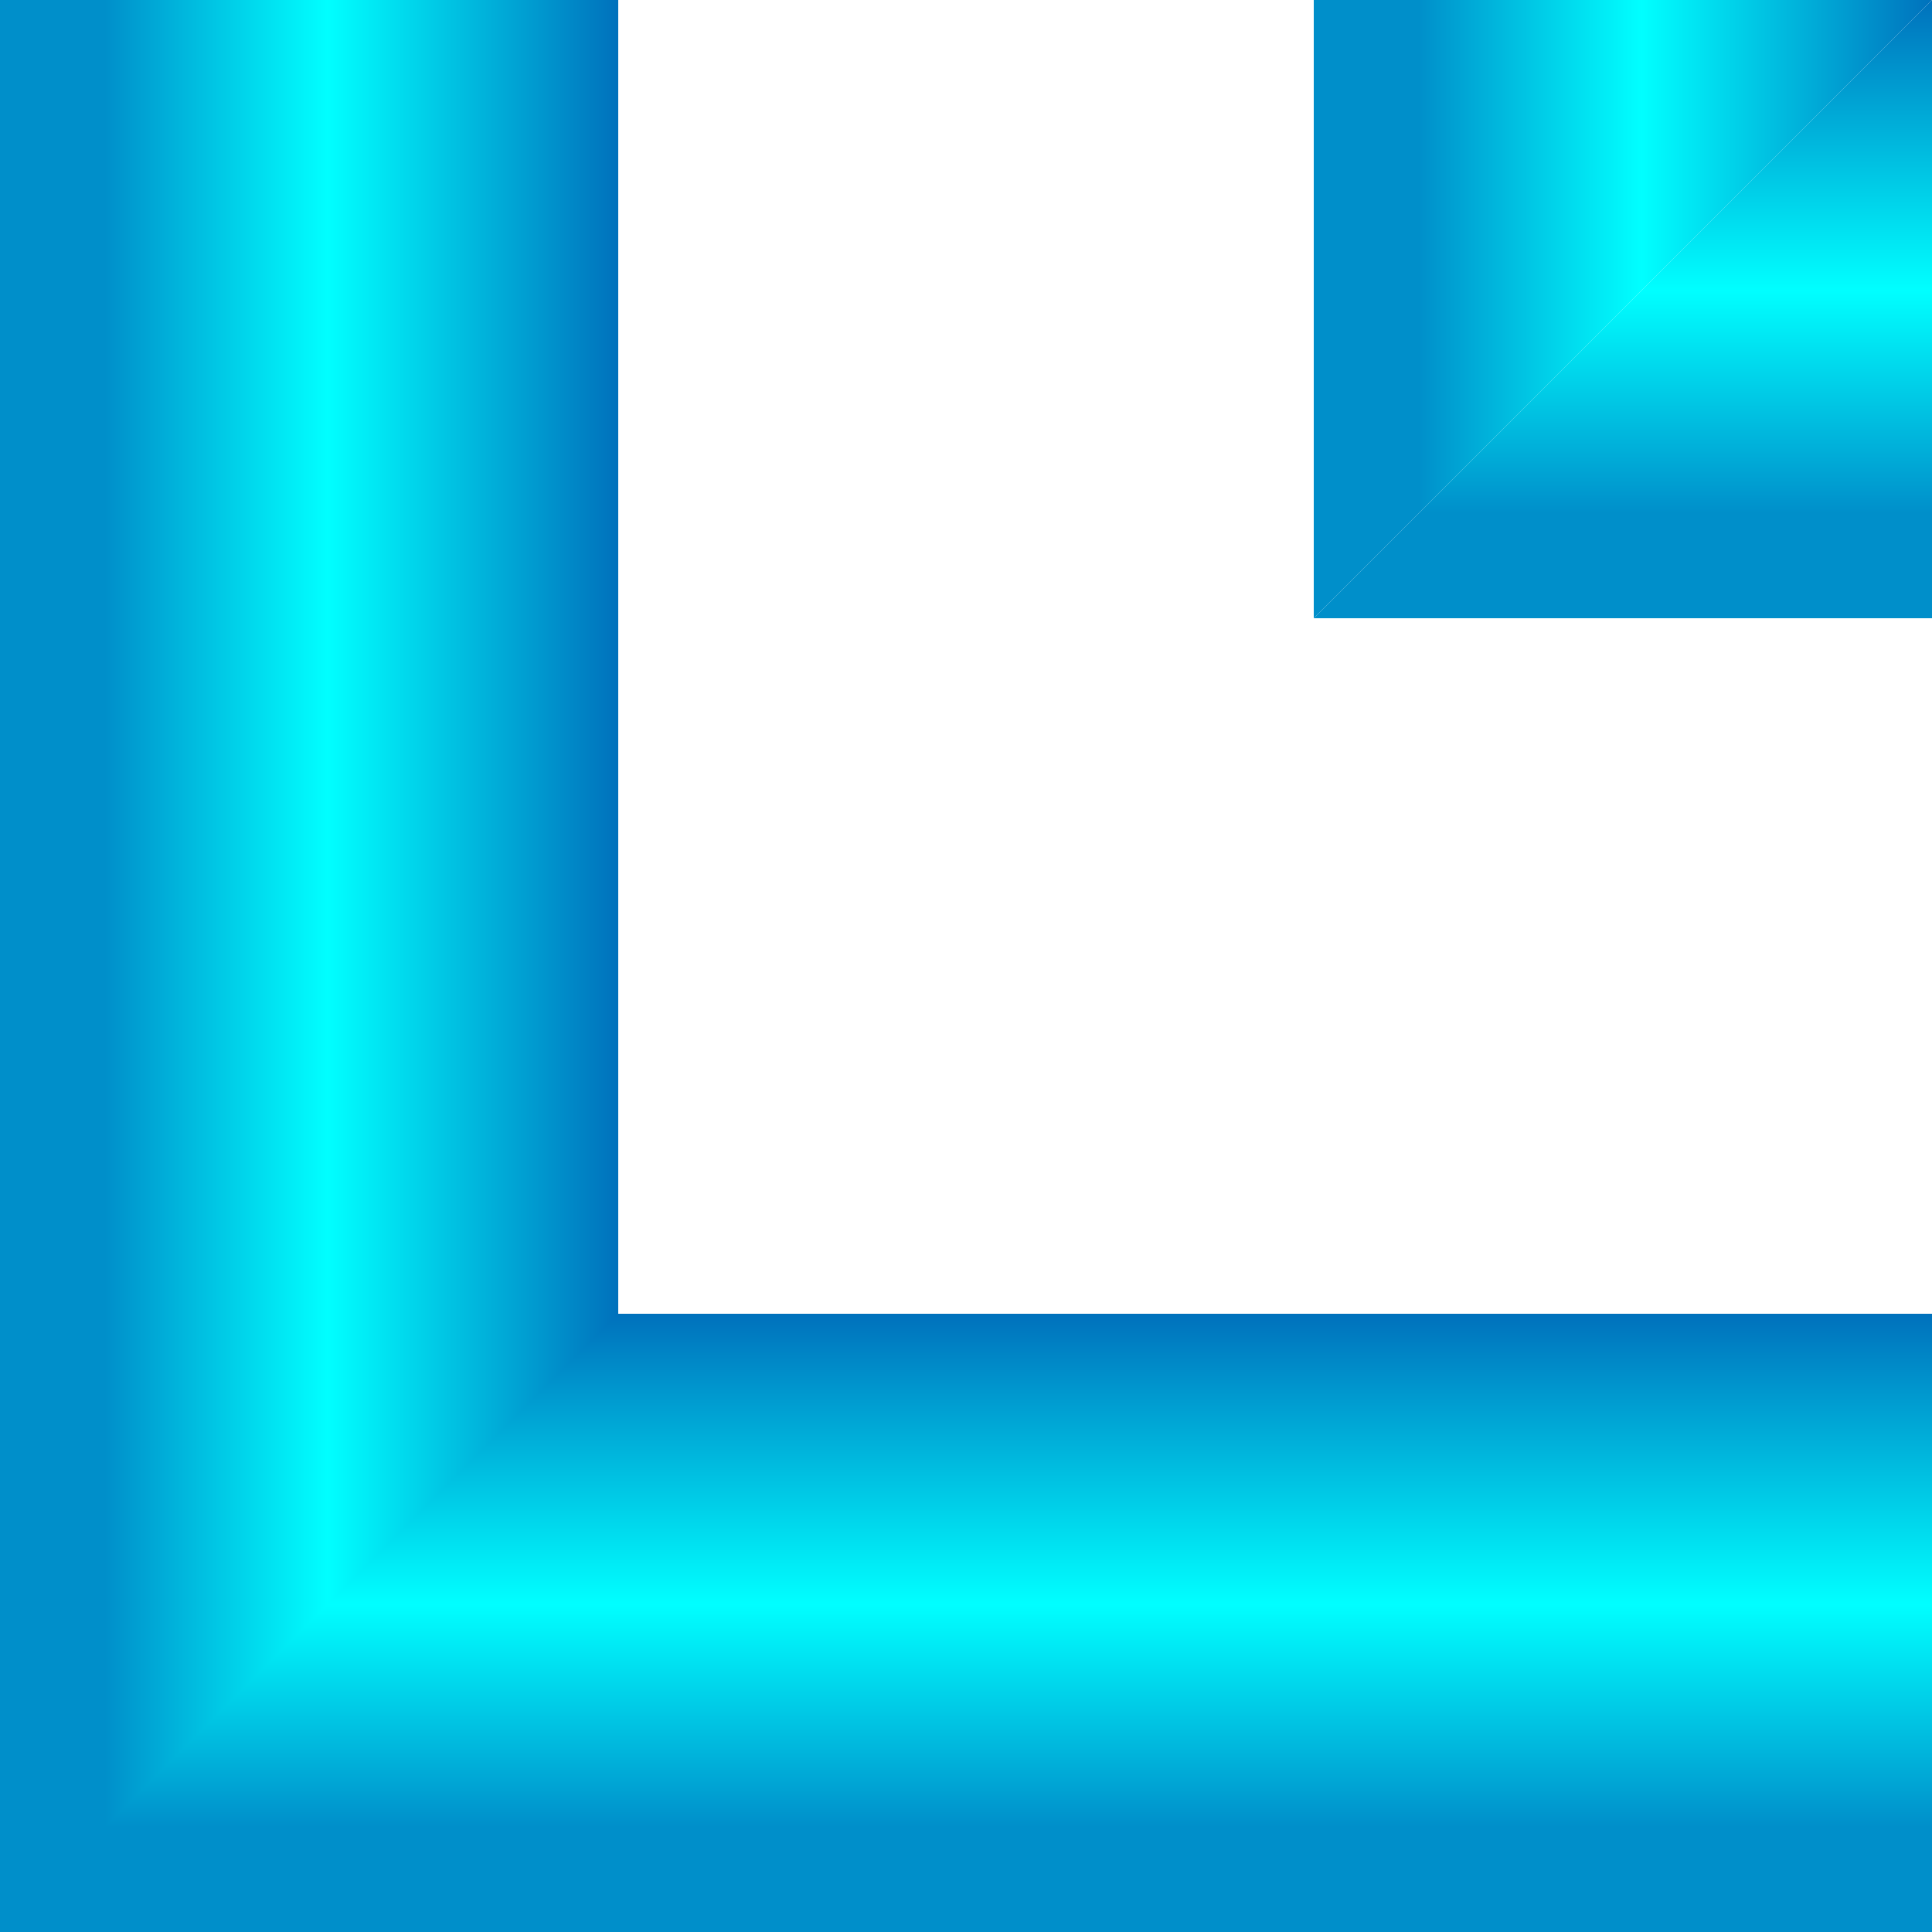 <svg xmlns="http://www.w3.org/2000/svg" xmlns:xlink="http://www.w3.org/1999/xlink" viewBox="0 0 25 25"><defs><style>.cls-1{fill:url(#Degradado_sin_nombre_13);}.cls-2{fill:url(#Degradado_sin_nombre_13-2);}.cls-3{fill:url(#Degradado_sin_nombre_13-3);}.cls-4{fill:url(#Degradado_sin_nombre_13-4);}.cls-5{fill:url(#Degradado_sin_nombre_13-5);}.cls-6{fill:url(#Degradado_sin_nombre_13-6);}</style><linearGradient id="Degradado_sin_nombre_13" y1="12.5" x2="8" y2="12.5" gradientUnits="userSpaceOnUse"><stop offset="0.17" stop-color="#008fca"/><stop offset="0.53" stop-color="aqua"/><stop offset="1" stop-color="#0071bc"/></linearGradient><linearGradient id="Degradado_sin_nombre_13-2" x1="17" y1="4" x2="25" y2="4" xlink:href="#Degradado_sin_nombre_13"/><linearGradient id="Degradado_sin_nombre_13-3" x1="21" y1="8" x2="21" y2="0" xlink:href="#Degradado_sin_nombre_13"/><linearGradient id="Degradado_sin_nombre_13-4" x1="12.5" y1="25" x2="12.5" y2="17" xlink:href="#Degradado_sin_nombre_13"/><linearGradient id="Degradado_sin_nombre_13-5" y1="21" y2="21" xlink:href="#Degradado_sin_nombre_13"/><linearGradient id="Degradado_sin_nombre_13-6" x1="4" y1="25" x2="4" y2="17" xlink:href="#Degradado_sin_nombre_13"/></defs><title>sprites</title><g id="Capa_6" data-name="Capa 6"><rect class="cls-1" width="8" height="25"/><polygon class="cls-2" points="25 0 17 8 17 0 25 0"/><polygon class="cls-3" points="25 0 25 8 17 8 25 0"/><rect class="cls-4" y="17" width="25" height="8"/><polygon class="cls-5" points="8 17 0 25 0 17 8 17"/><polygon class="cls-6" points="8 17 8 25 0 25 8 17"/></g></svg>